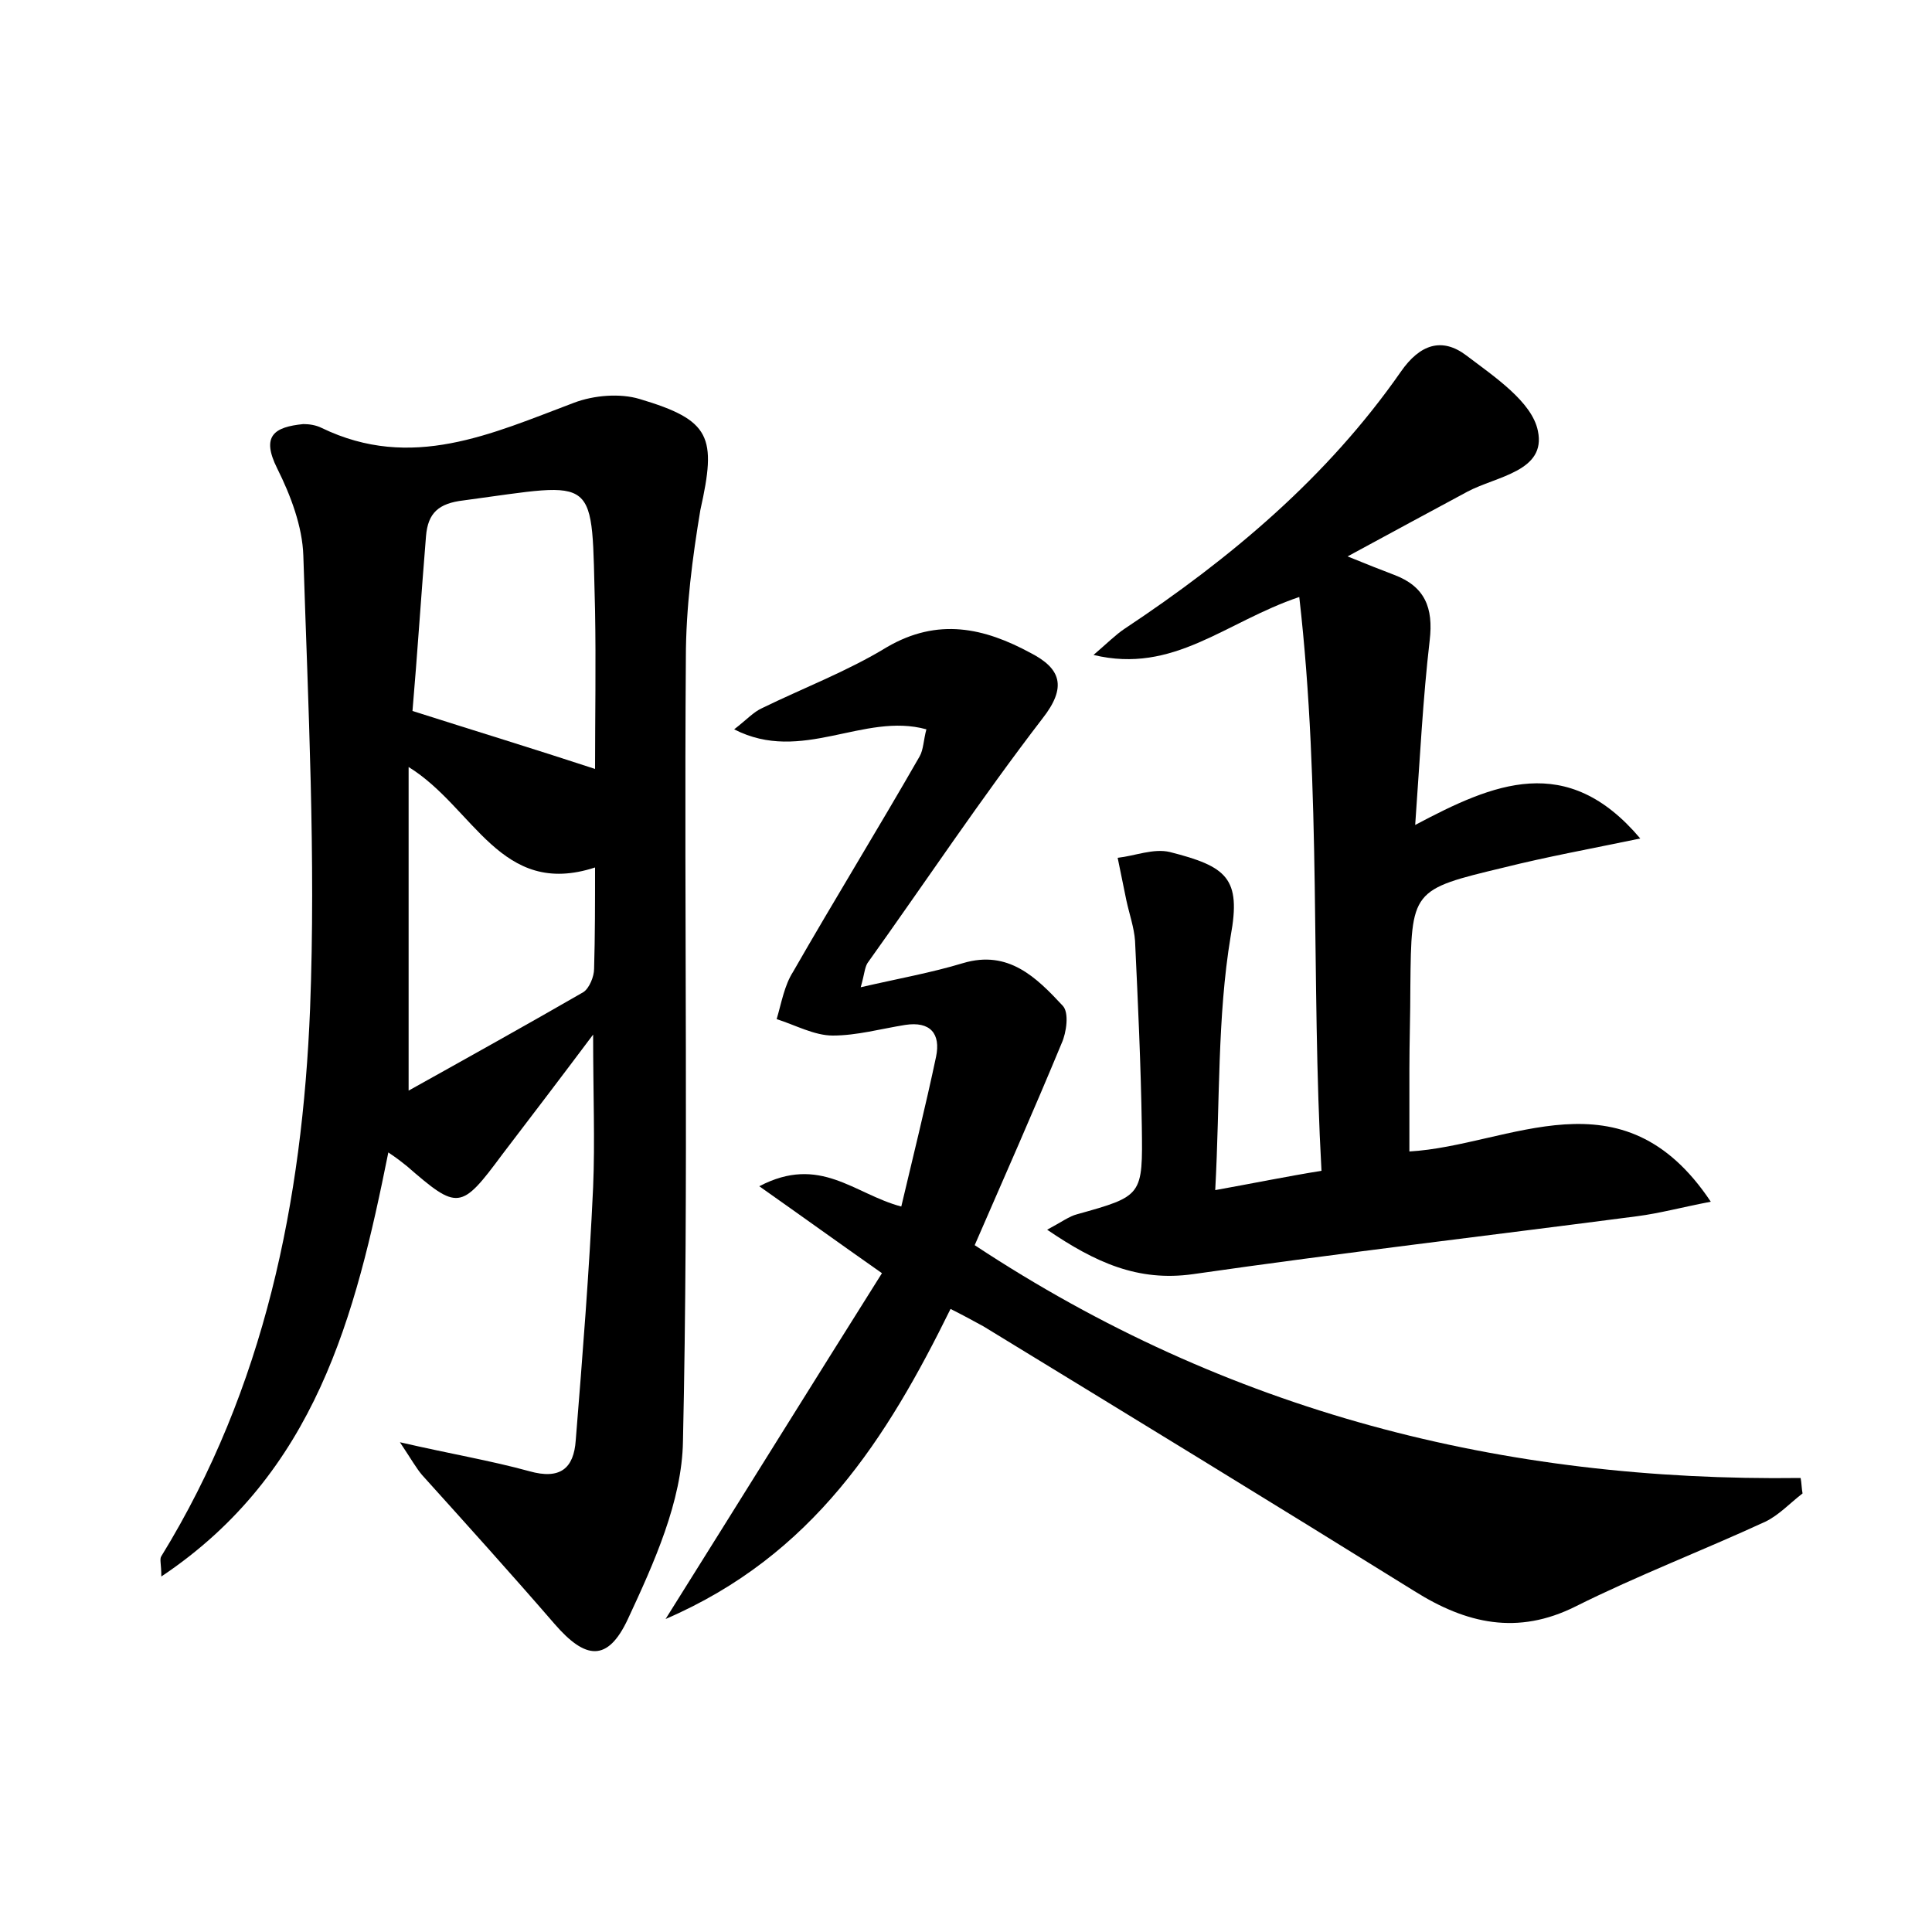 <?xml version="1.0" encoding="utf-8"?>
<!-- Generator: Adobe Illustrator 22.0.0, SVG Export Plug-In . SVG Version: 6.00 Build 0)  -->
<svg version="1.1" id="图层_1" xmlns="http://www.w3.org/2000/svg" xmlns:xlink="http://www.w3.org/1999/xlink" x="0px" y="0px"
	 viewBox="0 0 200 200" style="enable-background:new 0 0 200 200;" xml:space="preserve">
<style type="text/css">
	.st0{fill:#FFFFFF;}
</style>
<g>
	
	<path d="M41.4,149.3c5.2,1.2,9.4,1.9,13.4,3c3.2,0.9,4.6-0.3,4.8-3.2c0.7-8.7,1.4-17.5,1.8-26.2c0.2-4.8,0-9.6,0-15.8
		c-3.6,4.8-6.5,8.6-9.4,12.4c-4.3,5.8-4.6,5.8-9.9,1.2c-0.5-0.4-1-0.8-1.9-1.4c-3.4,16.9-7.5,33.2-23.5,43.9c0-1.3-0.2-1.8,0-2.1
		c10.7-17.4,14.6-36.8,15.4-56.7c0.6-15.6-0.2-31.3-0.7-46.9c-0.1-3-1.3-6.2-2.7-9c-1.7-3.4-0.3-4.3,2.7-4.6c0.6,0,1.3,0.1,1.9,0.4
		c9.3,4.5,17.6,0.6,26.1-2.6c2.1-0.8,4.8-1,6.8-0.4c7.4,2.2,8,3.9,6.3,11.5C71.7,57.6,71,62.9,71,68.1c-0.2,27,0.3,54.1-0.3,81.1
		c-0.1,6.2-3,12.6-5.7,18.4c-2.1,4.5-4.4,4.2-7.6,0.5c-4.5-5.2-9.1-10.3-13.7-15.4C43.1,152,42.6,151.1,41.4,149.3z M61.6,79.6
		c0-5.3,0.1-10.9,0-16.4C61.2,48.9,62.2,49.9,48,51.8c-2.6,0.3-3.7,1.3-3.9,3.7c-0.5,6.1-0.9,12.3-1.4,18.1
		C49.3,75.7,55.2,77.5,61.6,79.6z M42.3,112.9c6.1-3.4,12.2-6.8,18.1-10.2c0.6-0.4,1.1-1.6,1.1-2.4c0.1-3.4,0.1-6.9,0.1-10.5
		c-9.8,3.2-12.5-6.2-19.3-10.4C42.3,90.7,42.3,101.1,42.3,112.9z"/>
	<path d="M95.9,75.5c-6.5-1.8-12.9,3.6-19.9,0c1.3-1,2-1.8,2.9-2.2c4.3-2.1,8.8-3.8,12.9-6.3c5.3-3.1,10.1-2,14.9,0.6
		c3.1,1.6,3.8,3.5,1.2,6.8c-6.3,8.2-12.1,16.9-18.1,25.3c-0.3,0.5-0.3,1.1-0.7,2.5c3.9-0.9,7.3-1.5,10.6-2.5
		c4.7-1.4,7.6,1.5,10.3,4.4c0.7,0.7,0.4,2.8-0.1,3.9c-2.9,7-6,14-9,20.9c26.2,17.3,54.7,24.5,85.5,24.1c0.1,0.5,0.1,1.1,0.2,1.6
		c-1.3,1-2.4,2.2-3.8,2.9c-6.5,3-13.3,5.6-19.7,8.8c-6,3-11.3,1.8-16.7-1.6c-14.8-9.2-29.7-18.3-44.6-27.4c-1.1-0.6-2.2-1.2-3.4-1.8
		c-6.6,13.4-14.2,25.5-29.5,32.1c7.9-12.6,15.1-24.2,22.4-35.8c-4.7-3.3-8.3-5.9-12.7-9c6.3-3.3,9.8,0.8,14.7,2.1
		c1.2-5.1,2.5-10.3,3.6-15.5c0.5-2.4-0.6-3.7-3.2-3.3c-2.5,0.4-5,1.1-7.5,1.1c-1.9,0-3.9-1.1-5.8-1.7c0.5-1.7,0.8-3.5,1.7-4.9
		c4.3-7.5,8.8-14.8,13.1-22.3C95.6,77.6,95.6,76.6,95.9,75.5z"/>
	<path d="M169.8,86.8c-5.3,1.1-9.7,1.9-14.1,3c-9.6,2.3-9.6,2.3-9.7,12.3c0,2.9-0.1,5.8-0.1,8.6c0,2.7,0,5.4,0,8.5
		c10.4-0.6,22-8.6,31.2,5.2c-3.1,0.6-5.3,1.2-7.6,1.5c-15.3,2-30.7,3.8-46,6c-5.7,0.8-10.1-1.2-15.1-4.6c1.5-0.8,2.3-1.4,3.1-1.6
		c6.8-1.9,6.8-1.9,6.7-9.1c-0.1-6.4-0.4-12.8-0.7-19.2c-0.1-1.4-0.6-2.8-0.9-4.2c-0.3-1.5-0.6-2.9-0.9-4.4c1.8-0.2,3.7-1,5.4-0.6
		c5.9,1.5,7.4,2.7,6.3,8.7c-1.4,8.4-1.1,17.1-1.6,26.3c3.9-0.7,7.3-1.4,11-2c-1.1-19.8,0-39.3-2.3-59.4c-7.7,2.6-13,8-21.3,6
		c1.4-1.2,2.3-2.1,3.2-2.7c11-7.3,21-15.7,28.6-26.6c2-2.9,4.3-3.6,6.8-1.7c2.9,2.2,6.8,4.8,7.4,7.8c0.9,4.2-4.3,4.7-7.3,6.3
		c-3.9,2.1-7.8,4.2-12.4,6.7c2.2,0.9,3.5,1.4,4.8,1.9c3.2,1.2,4.1,3.4,3.7,6.8c-0.7,6-1,12.1-1.5,19.1
		C154.6,81.1,162.2,77.8,169.8,86.8z"/>
	
	
</g>
</svg>
